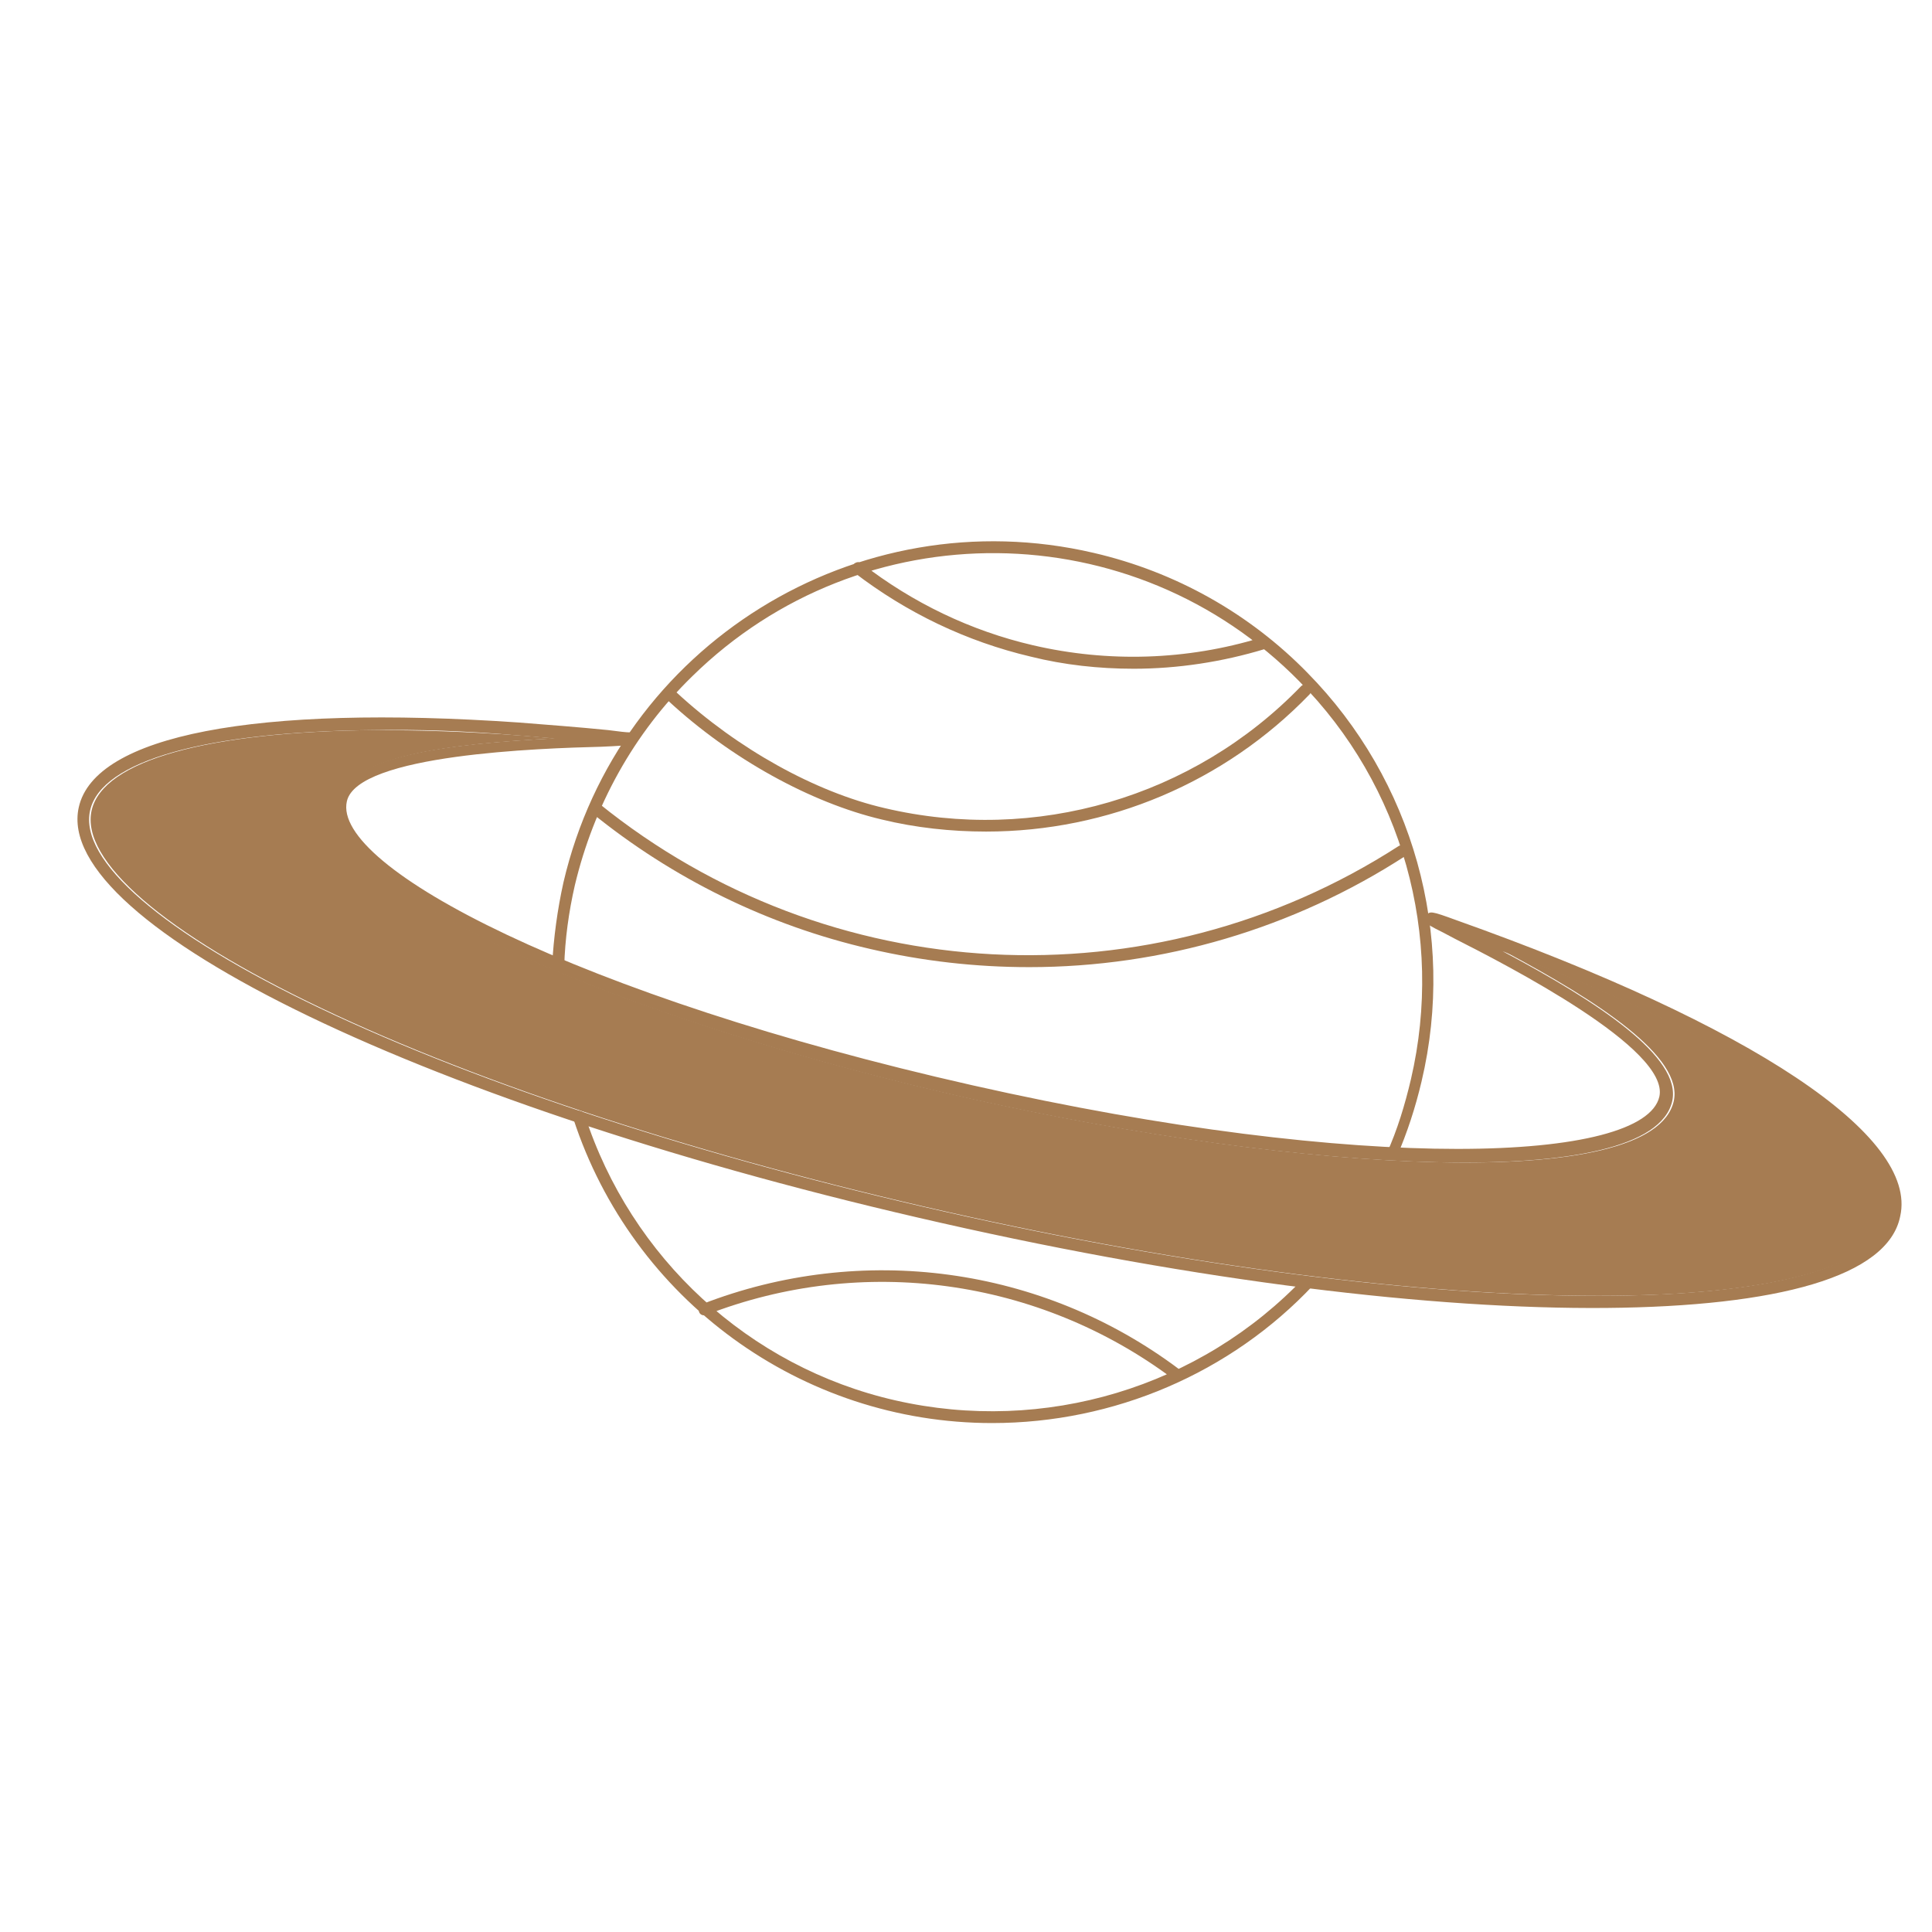 <?xml version="1.0" encoding="utf-8"?>
<!-- Generator: Adobe Illustrator 26.0.3, SVG Export Plug-In . SVG Version: 6.00 Build 0)  -->
<svg version="1.1" id="saturn" xmlns="http://www.w3.org/2000/svg" xmlns:xlink="http://www.w3.org/1999/xlink" x="0px" y="0px"
	 viewBox="0 0 255.1 255.1" style="enable-background:new 0 0 255.1 255.1;" xml:space="preserve">
<style type="text/css">
	#saturn:hover .st1 {fill: silver;}
	.st0{fill:#A67C52;}
	.st1{fill:#A67C52;}
	.st2{fill:#A67C52;}
</style>
<script>
	//define the variables first (the elements you want the user to interact with)
	let theIcon = document.querySelector("#saturn");

	function logMyId() { console.log('clicked on an element: ', this.id);}

	//define the user events that drive interactivity (click, hover, whatever)
	theIcon.addEventListener("click", logMyId);
</script>
<g id="saturn-2">
	<path id="lines" class="st0" d="M131,187.9c-25.2,0-47.5-16.3-55.3-40.2c-0.1-0.4,0.1-0.9,0.5-1c0.4-0.1,0.9,0.1,1,0.5
		c6.1,18.9,21.7,33.3,41,37.7c19.7,4.5,40.3-1.7,54.1-16.3c0.3-0.3,1.4,0.8,1.1,1.1C162.5,181.3,147.1,187.9,131,187.9z M73.7,128.3
		L73.7,128.3c-0.4,0-0.8-0.4-0.8-0.8c0.2-3.7,0.7-7.4,1.5-11c7.3-31.3,38.7-50.8,70-43.5c10.8,2.5,20.6,8,28.3,15.9
		c0.3,0.3,0.3,0.8,0,1.1c-0.3,0.3-0.8,0.3-1.1,0c-21.9-22.3-57.8-22.7-80.2-0.7c-7.7,7.5-13,17.1-15.5,27.6
		c-0.8,3.5-1.3,7.1-1.4,10.7C74.4,128,74.1,128.3,73.7,128.3z M183.1,152.3c1.4-3.1,2.4-6.4,3.2-9.8c4.4-18.9-1.1-38.8-14.8-52.6
		c-0.3-0.3-0.3-0.8,0-1.1s0.8-0.3,1.1,0c14,14.2,19.7,34.6,15.1,54c-0.8,3.4-1.9,6.8-3.3,10C184.4,153.2,182.9,152.7,183.1,152.3z
		 M149.7,88.3c-4.6,0-9.2-0.5-13.6-1.6c-8.5-2-16.4-5.8-23.3-11.1c-0.3-0.3-0.4-0.8-0.1-1.1c0.3-0.3,0.8-0.4,1.1-0.1l0,0
		c6.7,5.2,14.4,8.9,22.6,10.8c9.9,2.3,20.3,2,30.1-1c0.4-0.1,0.9,0.1,1,0.5c0,0,0,0,0,0c0.1,0.4-0.1,0.9-0.5,1c0,0,0,0,0,0
		C161.4,87.4,155.5,88.3,149.7,88.3z M130.2,109.8c-4.6,0-9.3-0.5-13.8-1.6c-9.3-2.2-19.9-8-28.2-15.7c-0.3-0.3-0.3-0.8,0.1-1.1
		c0.3-0.2,0.7-0.3,1,0c8.1,7.5,18.4,13.2,27.5,15.3c19.9,4.7,40.8-1.4,55-16.1c0.3-0.3,0.8-0.3,1.1,0c0.3,0.3,0.3,0.8,0,1.1
		c0,0,0,0,0,0C161.7,103.3,146.3,109.8,130.2,109.8z M135.9,127.7c-7.1,0-14.1-0.8-21-2.4c-13.5-3.1-26.1-9.3-36.8-18
		c-0.3-0.3-0.4-0.8-0.1-1.1c0.3-0.3,0.8-0.4,1.1-0.1c30.3,24.5,72.9,26.7,105.6,5.6c0.4-0.2,0.8-0.1,1.1,0.2s0.1,0.8-0.2,1.1l0,0
		C170.8,122.6,153.5,127.7,135.9,127.7z M155.3,182.2c-0.2,0-0.3-0.1-0.5-0.2c-17.7-13.2-40.9-16.4-61.5-8.4c-0.4,0.2-0.9,0-1-0.4
		c-0.2-0.4,0-0.9,0.4-1c21.1-8.2,44.9-5,63,8.6c0.3,0.3,0.4,0.8,0.1,1.1C155.8,182.1,155.5,182.2,155.3,182.2z"/>
	<path id="ring-fill" class="st1" d="M49.5,96.4c-22,0.2-35.9,4-37.4,10.6s9.5,16.2,30.3,26.1c21.4,10.2,50.7,19.7,82.6,26.9
		s62.5,11.1,86.1,11.1c23,0,37-3.9,38.6-10.6c2-8.9-17.9-22.4-51.1-34.9c12.6,6.7,23.7,14,22.4,19.8c-2.8,12.2-49.2,9.4-92.6-0.3
		s-86.5-27.2-83.8-39.4c1.3-5.8,14.5-7.5,28.8-8.2c-1.6-0.1-3.3-0.3-4.9-0.4C61.7,96.6,55.3,96.4,49.5,96.4z"/>
	<path id="ring" class="st2" d="M212.1,172.7c-22.8,0.2-53.7-3.5-87.7-11.2C57,146.3,6.9,122.2,10.4,106.6
		c2.1-9.5,23.3-13.6,58.1-11.2c3.8,0.3,7.8,0.6,11.8,1l0,0c1.5,0.2,2.4,0.3,2.8,0.3c0.3,0,1.1,0.2,1,0.9s-0.1,0.8-4.7,1
		c-8,0.2-32.2,1-33.6,7.2c-2,8.7,30.8,25.8,82.6,37.5s88.7,10.2,90.7,1.5c1.4-6.3-20-17.3-27.1-20.9c-1.1-0.6-1.9-1-2.5-1.3
		c-0.9-0.5-1.6-0.8-1.2-1.6s0.7-0.7,4,0.5c39.1,13.9,61,28.5,58.6,39.1C249.3,168.6,234.6,172.5,212.1,172.7z M49.3,96.4
		c-22,0.2-35.9,4-37.4,10.6s9.5,16.2,30.3,26.1c21.4,10.2,50.7,19.7,82.6,26.9s62.5,11.1,86.1,11.1c23,0,37-3.9,38.6-10.6
		c2-8.9-17.9-22.4-51.1-34.9c12.6,6.7,23.7,14,22.4,19.8c-2.8,12.2-49.2,9.4-92.6-0.3s-86.5-27.2-83.8-39.4
		c1.3-5.8,14.5-7.5,28.8-8.2c-1.6-0.1-3.3-0.3-4.9-0.4C61.5,96.5,55.2,96.3,49.3,96.4z"/>
</g>
</svg>

